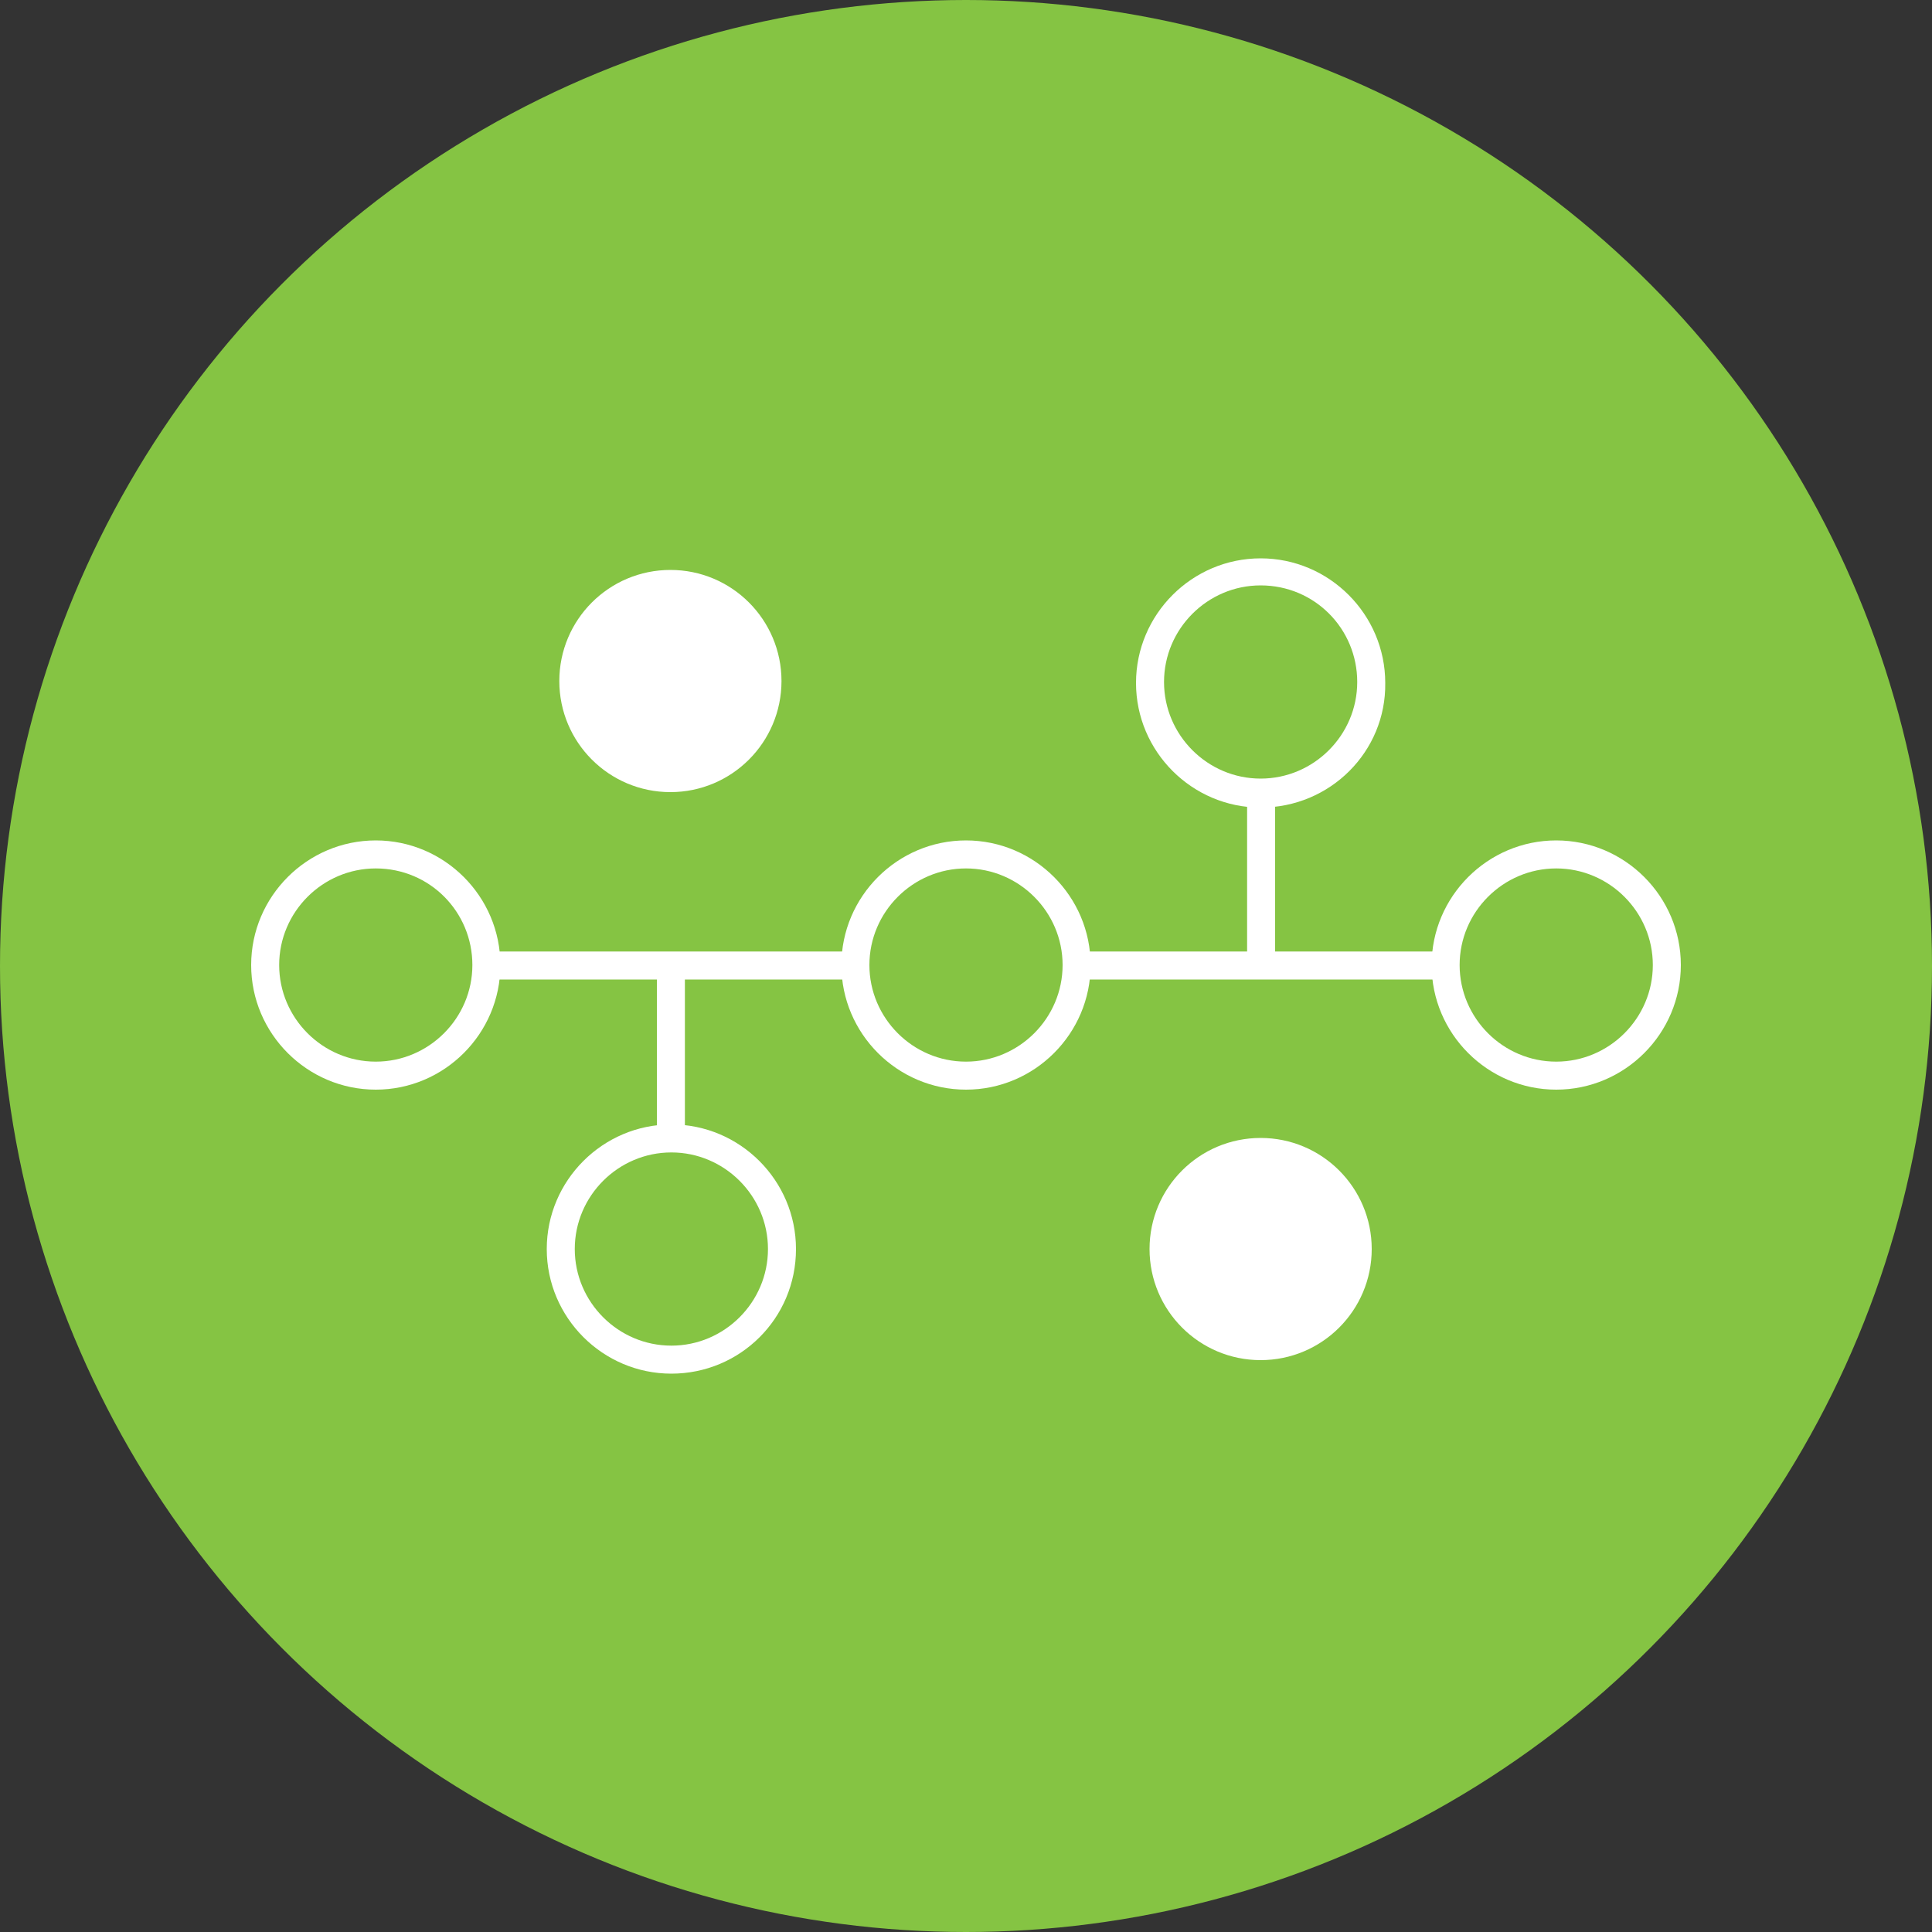<?xml version="1.0" encoding="utf-8"?>
<!-- Generator: Adobe Illustrator 19.2.1, SVG Export Plug-In . SVG Version: 6.00 Build 0)  -->
<svg version="1.1" id="Layer_1" xmlns="http://www.w3.org/2000/svg" xmlns:xlink="http://www.w3.org/1999/xlink" x="0px" y="0px"
	 viewBox="0 0 200 200" style="enable-background:new 0 0 200 200;" xml:space="preserve">
<rect x="0" y="0" width="200" height="200" fill="#333333" stroke="none"/>
<style type="text/css">
	.st0{fill:#85C443;}
	.st1{fill:#FFFFFF;}
	.st2{fill-rule:evenodd;clip-rule:evenodd;fill:#FFFFFF;}
	.st3{fill:none;stroke:#FFFFFF;stroke-linejoin:bevel;stroke-miterlimit:10;}
</style>
<g>
	<circle class="st0" cx="100" cy="100" r="100"/>
	<g>
		<g>
			<path class="st1" d="M38.9,112.8c-7.1,0-12.9-5.8-12.9-12.9C26,92.8,31.8,87,38.9,87s12.9,5.8,12.9,12.9
				C51.8,107,46,112.8,38.9,112.8z M38.9,89.9c-5.5,0-10,4.5-10,10s4.5,10,10,10s10-4.5,10-10S44.5,89.9,38.9,89.9z"/>
		</g>
		<g>
			<path class="st1" d="M69.5,142.2c-7.1,0-12.9-5.8-12.9-12.9c0-7.1,5.8-12.9,12.9-12.9s12.9,5.8,12.9,12.9
				C82.4,136.5,76.6,142.2,69.5,142.2z M69.5,119.3c-5.5,0-10,4.5-10,10c0,5.5,4.5,10,10,10s10-4.5,10-10
				C79.5,123.8,75,119.3,69.5,119.3z"/>
		</g>
		<g>
			<circle class="st1" cx="130.5" cy="129.3" r="11.5"/>
		</g>
		<g>
			<circle class="st1" cx="69.4" cy="70.5" r="11.5"/>
		</g>
		<g>
			<path class="st1" d="M130.5,83.6c-7.1,0-12.9-5.8-12.9-12.9c0-7.1,5.8-12.9,12.9-12.9c7.1,0,12.9,5.8,12.9,12.9
				C143.5,77.8,137.7,83.6,130.5,83.6z M130.5,60.6c-5.5,0-10,4.5-10,10s4.5,10,10,10c5.5,0,10-4.5,10-10S136.1,60.6,130.5,60.6z"/>
		</g>
		<g>
			<path class="st1" d="M100,112.8c-7.1,0-12.9-5.8-12.9-12.9c0-7.1,5.8-12.9,12.9-12.9s12.9,5.8,12.9,12.9
				C112.9,107,107.1,112.8,100,112.8z M100,89.9c-5.5,0-10,4.5-10,10s4.5,10,10,10s10-4.5,10-10S105.5,89.9,100,89.9z"/>
		</g>
		<g>
			<path class="st1" d="M161.1,112.8c-7.1,0-12.9-5.8-12.9-12.9c0-7.1,5.8-12.9,12.9-12.9S174,92.8,174,99.9
				C174,107,168.2,112.8,161.1,112.8z M161.1,89.9c-5.5,0-10,4.5-10,10s4.5,10,10,10c5.5,0,10-4.5,10-10S166.6,89.9,161.1,89.9z"/>
		</g>
		<g>
			<rect x="50.4" y="98.5" class="st1" width="38.1" height="2.9"/>
		</g>
		<g>
			<rect x="68" y="99.9" class="st1" width="2.9" height="17.9"/>
		</g>
		<g>
			<rect x="111.5" y="98.5" class="st1" width="38.1" height="2.9"/>
		</g>
		<g>
			<rect x="129.1" y="82.1" class="st1" width="2.9" height="17.8"/>
		</g>
	</g>
</g>
</svg>
